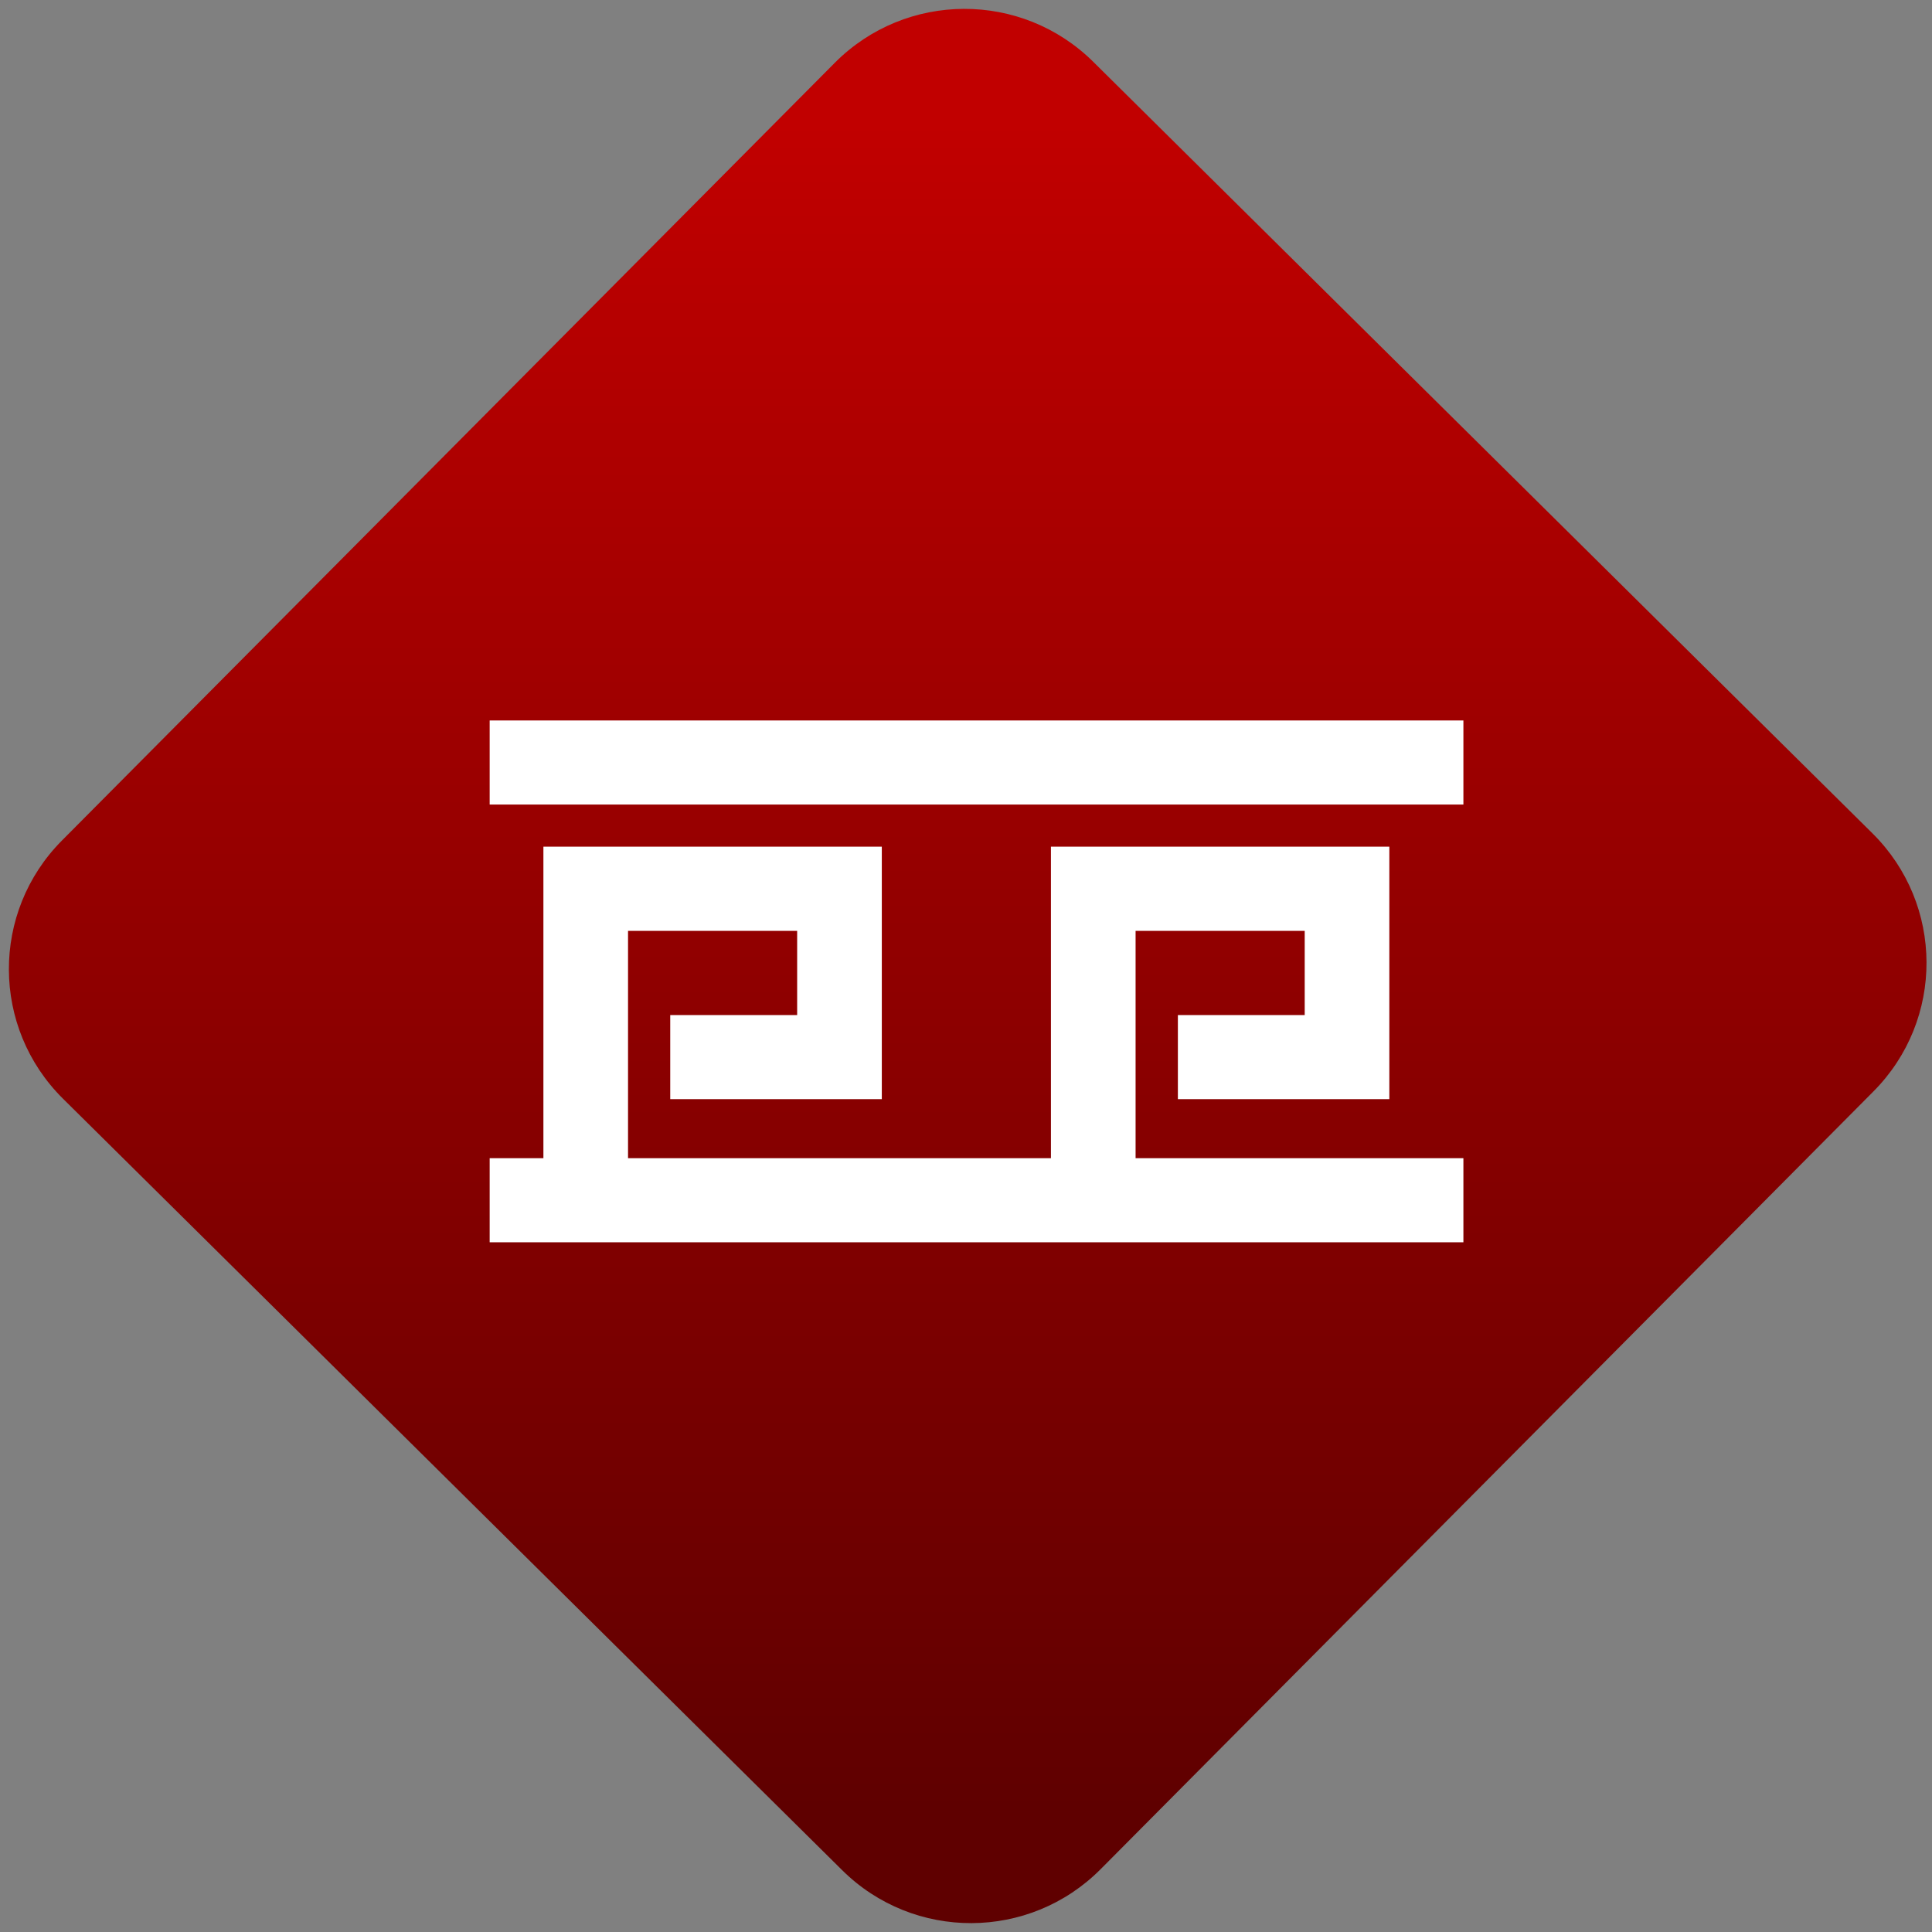 <svg width="64" height="64" viewBox="0 0 64 64" version="1.1"><rect x="0" y="0" width="64" height="64" fill="#808080" stroke="none"/><defs><linearGradient id="linear-pattern-0" gradientUnits="userSpaceOnUse" x1="0" y1="0" x2="0" y2="1" gradientTransform="matrix(60, 0, 0, 56, 0, 4)"><stop offset="0" stop-color="#c10000" stop-opacity="1"/><stop offset="1" stop-color="#5f0000" stop-opacity="1"/></linearGradient></defs><path fill="url(#linear-pattern-0)" fill-opacity="1" d="M 36.219 2.051 L 62.027 27.605 C 64.402 29.957 64.418 33.785 62.059 36.156 L 36.461 61.918 C 34.105 64.289 30.27 64.305 27.895 61.949 L 2.086 36.395 C -0.289 34.043 -0.305 30.215 2.051 27.844 L 27.652 2.082 C 30.008 -0.289 33.844 -0.305 36.219 2.051 Z M 36.219 2.051 " /><g transform="matrix(1.008,0,0,1.003,16.221,16.077)"><path fill-rule="nonzero" fill="rgb(100%, 100%, 100%)" fill-opacity="1" d="M 0 7.766 L 0 10.543 L 32 10.543 L 32 7.766 Z M 1.766 11.934 L 1.766 22.223 L 0 22.223 L 0 25 L 32 25 L 32 22.223 L 21.227 22.223 L 21.227 14.715 L 26.785 14.715 L 26.785 17.496 L 22.617 17.496 L 22.617 20.273 L 29.566 20.273 L 29.566 11.934 L 18.445 11.934 L 18.445 22.223 L 4.547 22.223 L 4.547 14.715 L 10.105 14.715 L 10.105 17.496 L 5.934 17.496 L 5.934 20.273 L 12.887 20.273 L 12.887 11.934 Z M 1.766 11.934 "/></g></svg>

